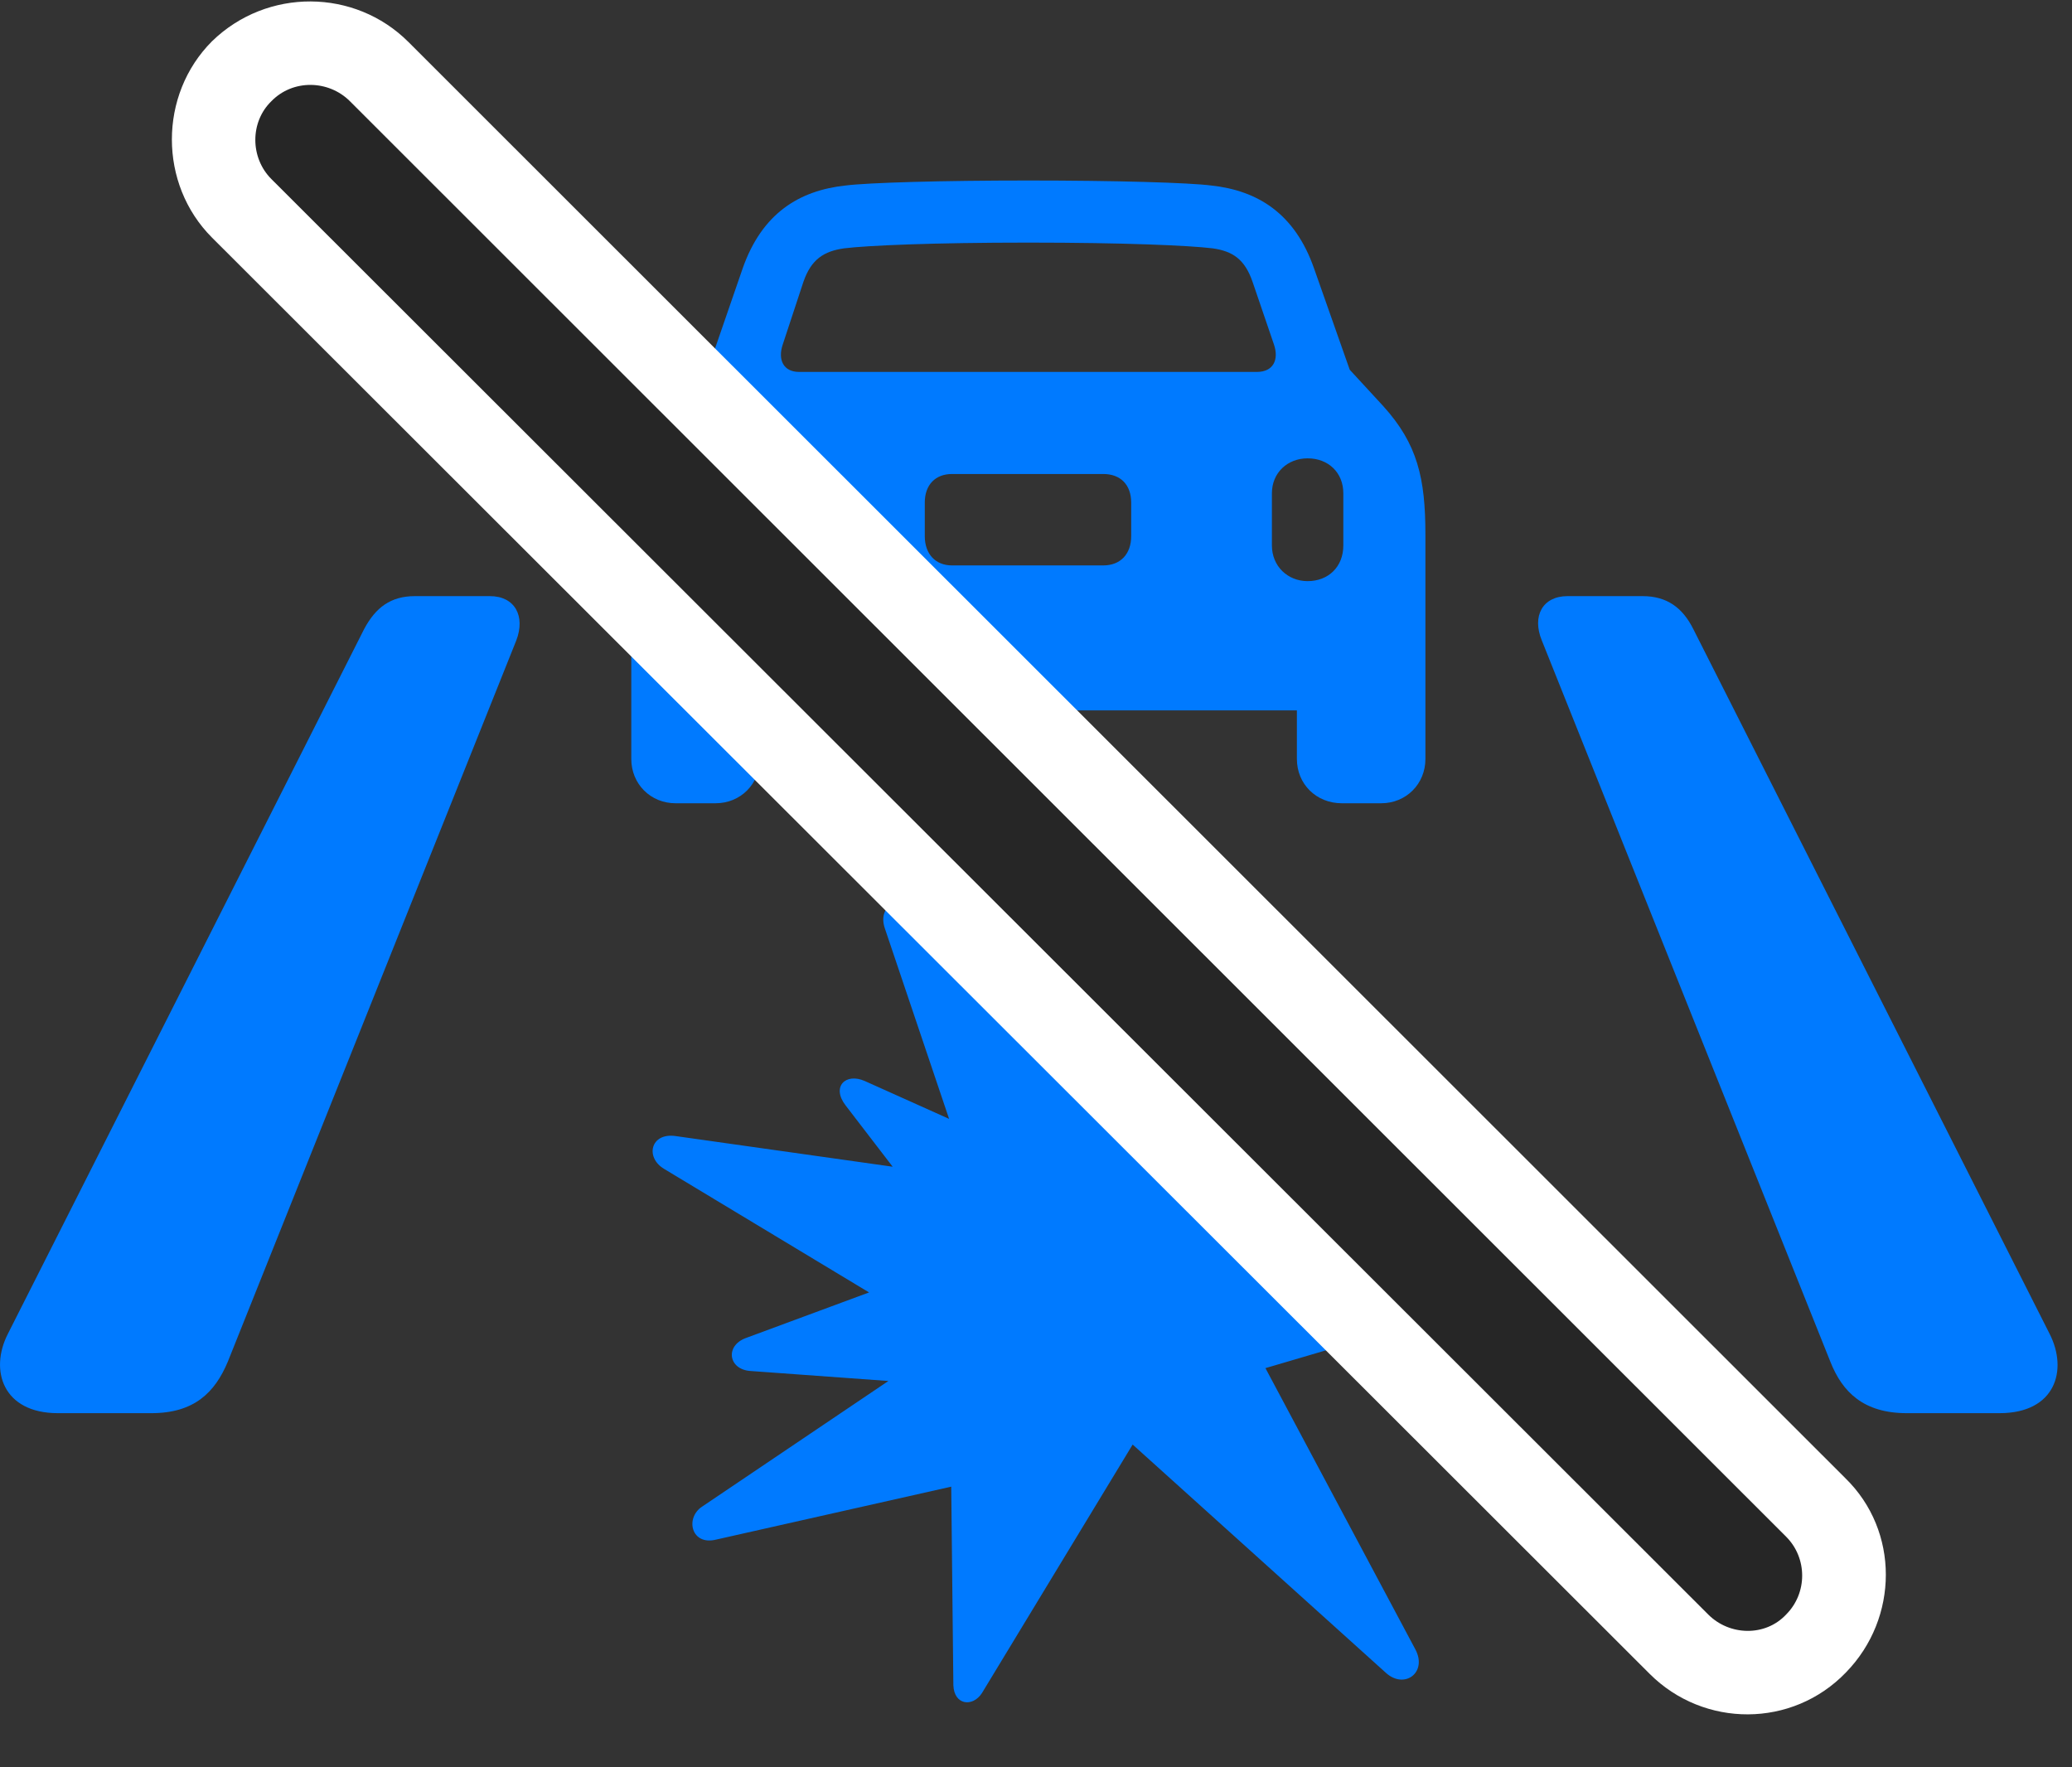 <svg width="34" height="29" viewBox="0 0 34 29" fill="none" xmlns="http://www.w3.org/2000/svg">
<rect x="0" y="0" width="34" height="29" fill="#333333" stroke="none"/>
<path d="M5.976 10.321L0.129 21.888C-0.176 22.485 0.047 23.189 0.949 23.189H2.484C3.187 23.189 3.527 22.849 3.738 22.345L8.472 10.509C8.625 10.11 8.449 9.782 8.039 9.782H6.808C6.41 9.782 6.164 9.97 5.976 10.321ZM27.785 10.321C27.609 9.97 27.351 9.782 26.953 9.782H25.722C25.312 9.782 25.136 10.11 25.3 10.509L30.035 22.345C30.234 22.849 30.586 23.189 31.289 23.189H32.812C33.726 23.189 33.937 22.485 33.633 21.888L27.785 10.321ZM18.504 15.607L17.929 17.997L14.976 14.95C14.718 14.692 14.402 14.88 14.519 15.232L15.574 18.36L14.191 17.739C13.875 17.599 13.64 17.833 13.875 18.138L14.648 19.145L11.086 18.642C10.675 18.583 10.582 18.993 10.898 19.181L14.261 21.208L12.234 21.958C11.894 22.087 11.953 22.474 12.316 22.497L14.578 22.661L11.519 24.724C11.238 24.911 11.343 25.368 11.754 25.263L15.609 24.395L15.644 27.653C15.656 27.982 15.961 28.017 16.113 27.782L18.586 23.704L22.746 27.454C23.05 27.724 23.425 27.442 23.226 27.067L20.765 22.45L23.273 21.712C23.496 21.653 23.496 21.372 23.297 21.278L21.058 20.376L22.148 16.849C22.242 16.556 21.996 16.357 21.703 16.556L19.64 18.009L19.008 15.607C18.914 15.278 18.574 15.267 18.504 15.607ZM10.359 12.454C10.359 12.864 10.675 13.181 11.086 13.181H11.742C12.152 13.181 12.468 12.864 12.468 12.454V11.657H21.281V12.454C21.281 12.864 21.597 13.181 22.019 13.181H22.664C23.074 13.181 23.39 12.864 23.39 12.454V8.774C23.39 7.849 23.261 7.286 22.699 6.665L22.148 6.067L21.562 4.403C21.246 3.501 20.636 3.126 19.875 3.044C19.511 2.997 18.304 2.962 16.875 2.962C15.457 2.962 14.25 2.997 13.875 3.044C13.113 3.126 12.504 3.501 12.187 4.403L11.613 6.067L11.05 6.665C10.488 7.286 10.359 7.849 10.359 8.774V12.454ZM13.113 6.103C12.855 6.103 12.761 5.903 12.843 5.657L13.183 4.626C13.312 4.251 13.523 4.122 13.851 4.075C14.238 4.028 15.304 3.981 16.875 3.981C18.445 3.981 19.511 4.028 19.898 4.075C20.226 4.122 20.425 4.251 20.554 4.626L20.906 5.657C20.988 5.903 20.894 6.103 20.625 6.103H13.113ZM12.351 9.536C12.011 9.536 11.765 9.29 11.765 8.95V8.095C11.765 7.755 12.011 7.521 12.351 7.521C12.691 7.521 12.937 7.755 12.937 8.095V8.95C12.937 9.302 12.691 9.536 12.351 9.536ZM15.621 9.278C15.351 9.278 15.175 9.091 15.175 8.798V8.247C15.175 7.954 15.351 7.778 15.621 7.778H18.105C18.386 7.778 18.562 7.954 18.562 8.247V8.798C18.562 9.091 18.386 9.278 18.105 9.278H15.621ZM21.457 9.536C21.129 9.536 20.871 9.29 20.871 8.95V8.095C20.871 7.755 21.129 7.521 21.457 7.521C21.797 7.521 22.043 7.755 22.043 8.095V8.95C22.043 9.302 21.797 9.536 21.457 9.536Z" fill="#007AFF"/>
<path d="M27.069 27.466C27.96 28.357 29.413 28.357 30.292 27.442C31.159 26.552 31.171 25.122 30.28 24.255L6.702 0.689C5.823 -0.19 4.382 -0.202 3.479 0.677C2.601 1.556 2.601 3.021 3.479 3.899L27.069 27.466Z" fill="white"/>
<path d="M28.031 26.493C28.383 26.845 28.969 26.857 29.309 26.493C29.66 26.142 29.66 25.567 29.309 25.216L5.742 1.661C5.391 1.31 4.805 1.298 4.453 1.661C4.102 2.001 4.102 2.587 4.453 2.938L28.031 26.493Z" fill="black" fill-opacity="0.85"/>
</svg>
